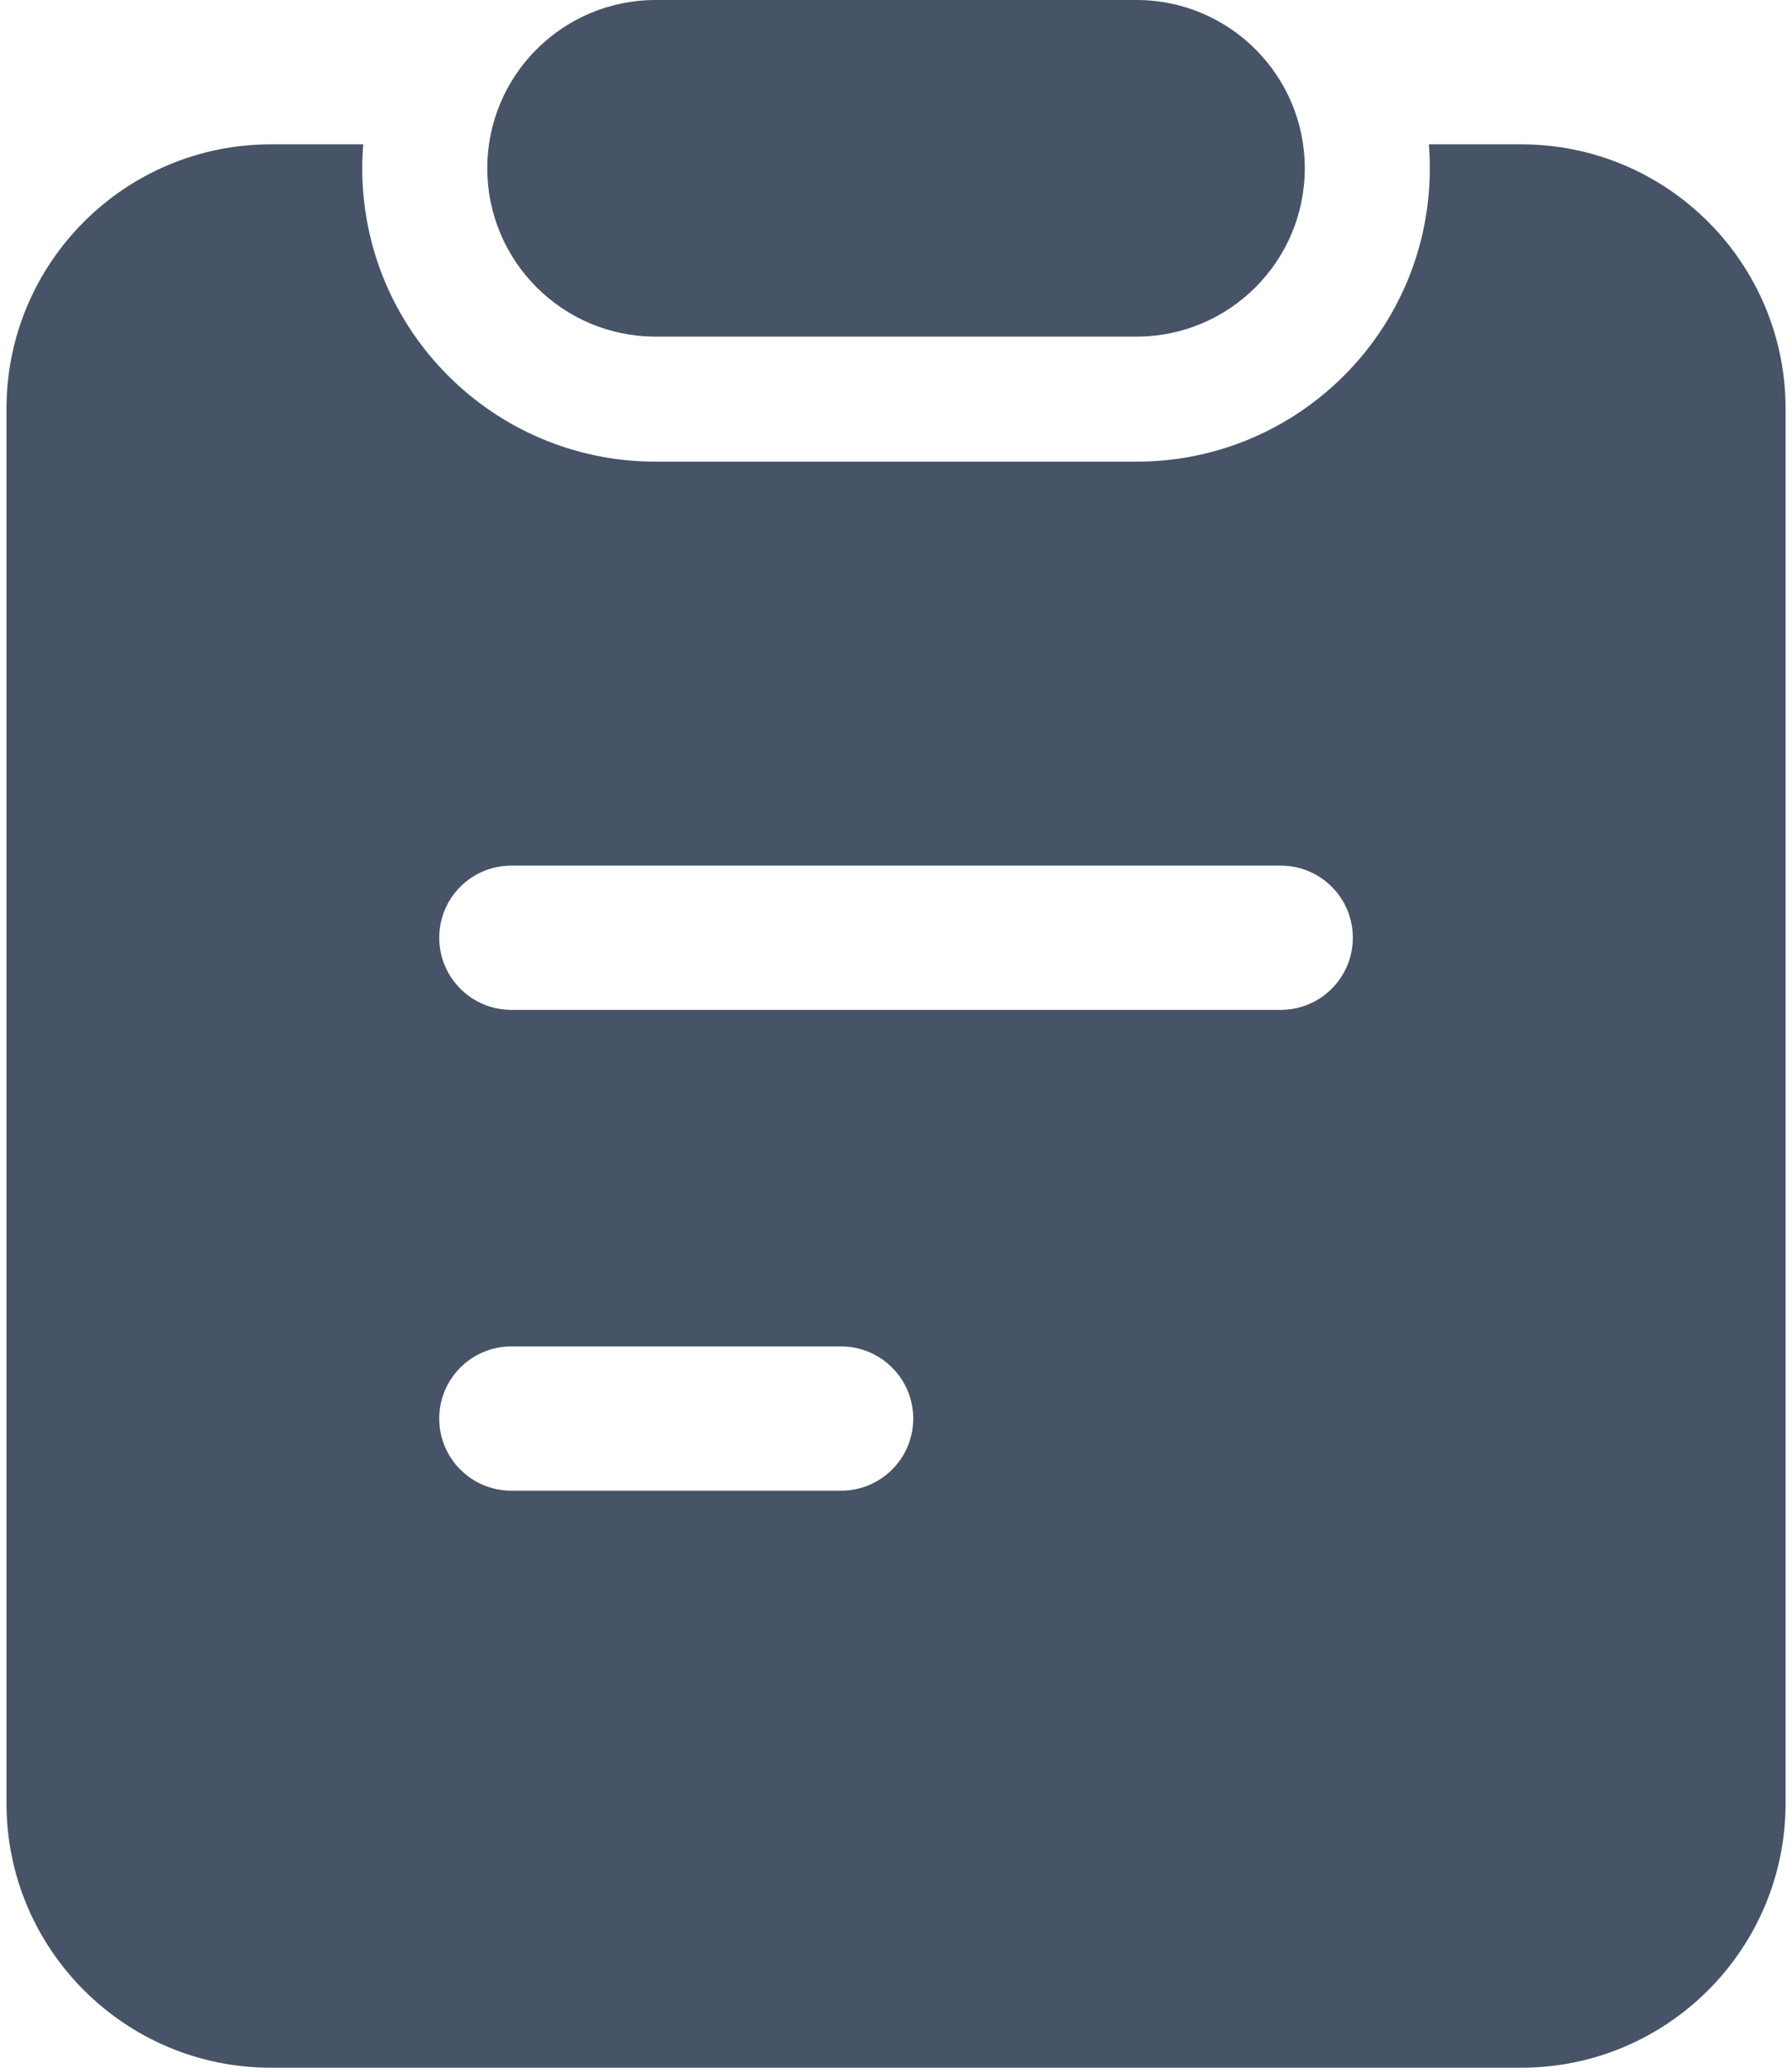<svg width="26" height="30" viewBox="0 0 26 30" fill="none" xmlns="http://www.w3.org/2000/svg">
<path fill-rule="evenodd" clip-rule="evenodd" d="M7.07 2.442C7.07 1.093 8.164 0 9.512 0H16.489C17.837 0 18.931 1.093 18.931 2.442C18.931 3.79 17.837 4.884 16.489 4.884H9.512C8.164 4.884 7.07 3.79 7.07 2.442Z" fill="#475467"/>
<path fill-rule="evenodd" clip-rule="evenodd" d="M5.256 2.443C5.256 2.325 5.261 2.209 5.271 2.094H3.931C1.812 2.094 0.094 3.812 0.094 5.931V26.163C0.094 28.282 1.812 30 3.931 30H22.07C24.189 30 25.907 28.282 25.907 26.163V5.931C25.907 3.812 24.189 2.094 22.07 2.094H20.731C20.74 2.209 20.745 2.325 20.745 2.443C20.745 4.793 18.839 6.698 16.489 6.698H9.512C7.162 6.698 5.256 4.793 5.256 2.443ZM7.419 12.559C6.841 12.559 6.373 13.027 6.373 13.605C6.373 14.183 6.841 14.652 7.419 14.652H18.582C19.16 14.652 19.628 14.183 19.628 13.605C19.628 13.027 19.16 12.559 18.582 12.559H7.419ZM7.419 19.535C6.841 19.535 6.373 20.004 6.373 20.582C6.373 21.16 6.841 21.628 7.419 21.628H12.203C12.781 21.628 13.25 21.16 13.25 20.582C13.25 20.004 12.781 19.535 12.203 19.535H7.419Z" fill="#475467"/>
</svg>
